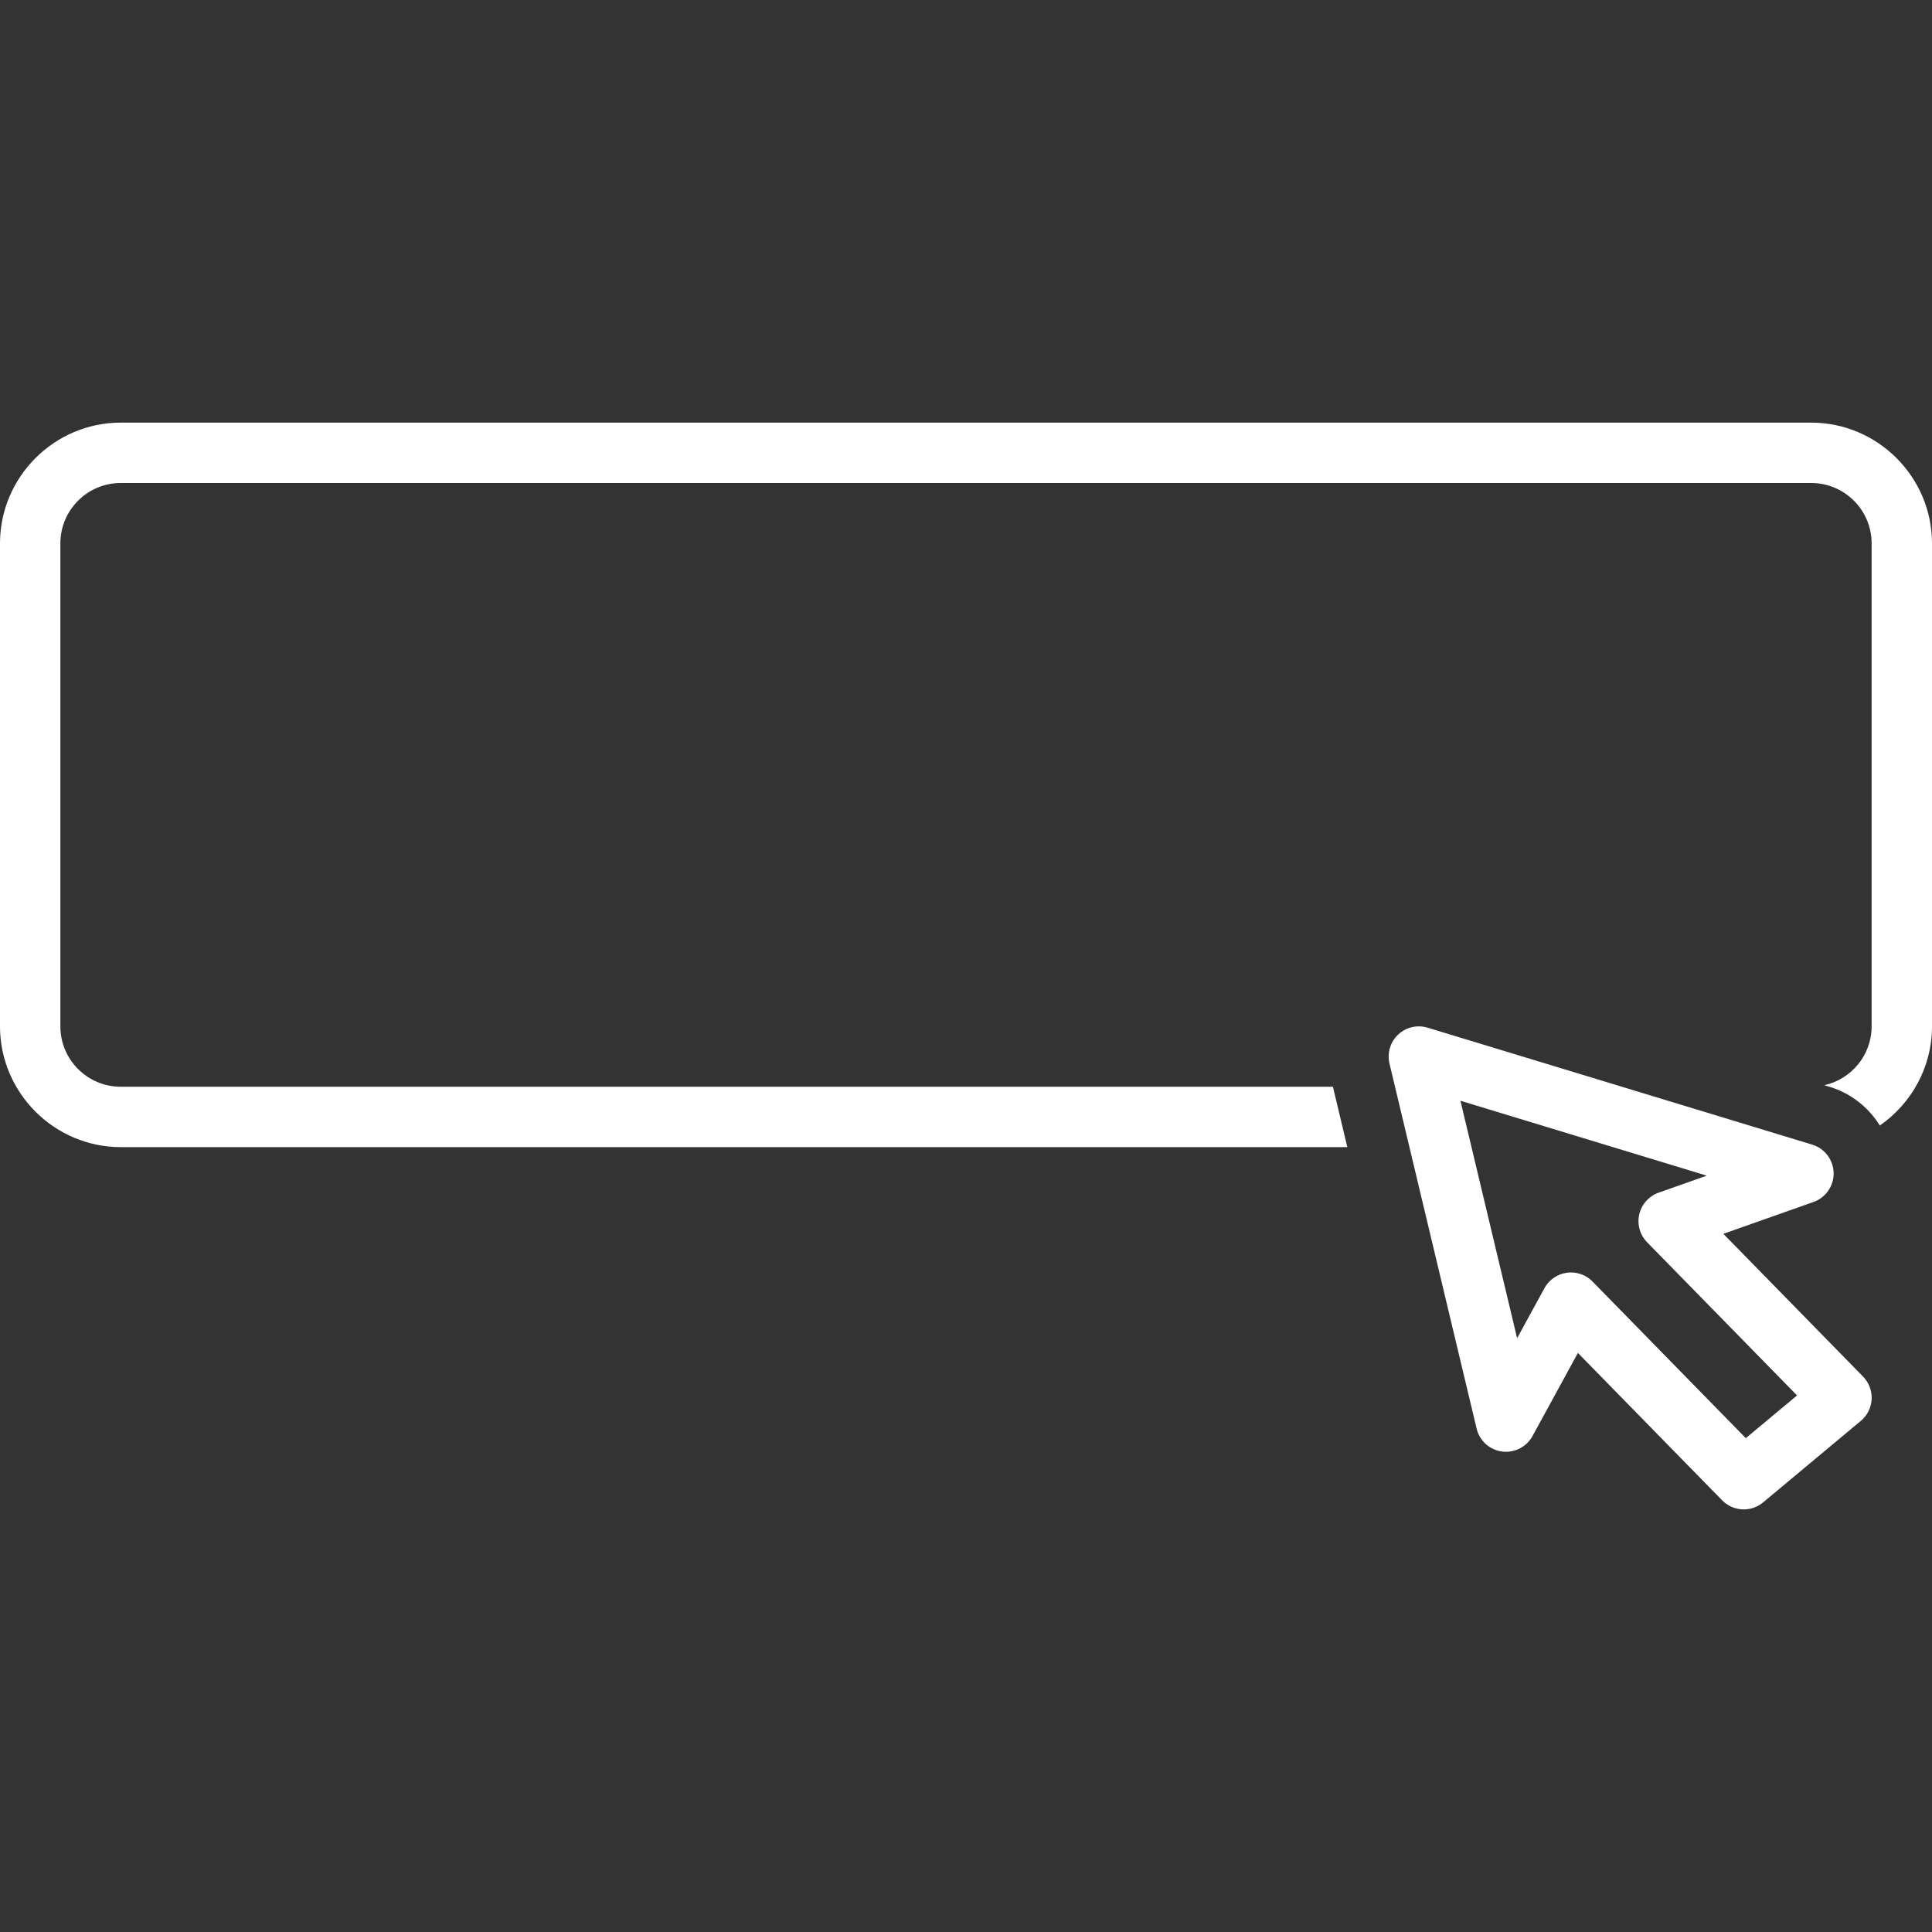 <?xml version="1.0" encoding="UTF-8"?>
<svg width="1200pt" height="1200pt" version="1.1" viewBox="0 0 1200 1200" xmlns="http://www.w3.org/2000/svg">
 <rect x="0" y="0" width="1200" height="1200" fill="#333333" stroke="none"/>
 <g fill="#ffffff">
  <path d="m1125 262.5h-1050c-41.25 0-75 33.75-75 75v300c0 41.25 33.75 75 75 75h761.85l-8.953-37.5h-752.9c-20.68 0-37.5-16.82-37.5-37.5v-300c0-20.68 16.82-37.5 37.5-37.5h1050c20.68 0 37.5 16.82 37.5 37.5v300c0 17.879-12.59 32.812-29.363 36.543l3.356 1.023c13.285 4.039 24.086 12.789 31.125 24 19.531-13.574 32.383-36.121 32.383-61.566v-300c0-41.25-33.75-75-75-75z"/>
  <path d="m1070.4 766.35 55.996-19.781c7.641-2.699 12.684-9.992 12.496-18.102-0.18-8.09-5.539-15.16-13.285-17.512l-238.88-72.637c-6.43-1.969-13.414-0.32-18.301 4.273-4.894 4.602-6.945 11.484-5.391 18.02l54.121 226.73c1.801 7.547 8.062 13.199 15.758 14.23 7.688 0.992 15.215-2.785 18.938-9.59l28.211-51.648 89.605 91.555c3.664 3.731 8.523 5.633 13.414 5.633 4.238 0 8.504-1.434 12-4.352l60.711-50.625c4.023-3.348 6.449-8.23 6.711-13.461 0.262-5.223-1.668-10.32-5.316-14.062zm13.949 126.91-95.211-97.285c-3.555-3.629-8.398-5.633-13.406-5.633-0.852 0-1.715 0.055-2.57 0.18-5.887 0.816-11.035 4.379-13.875 9.582l-16.977 31.078-35.211-147.49 153 46.527-29.898 10.566c-6.047 2.137-10.574 7.199-12.02 13.445-1.445 6.234 0.383 12.777 4.867 17.363l93.133 95.137z"/>
 </g>
</svg>
